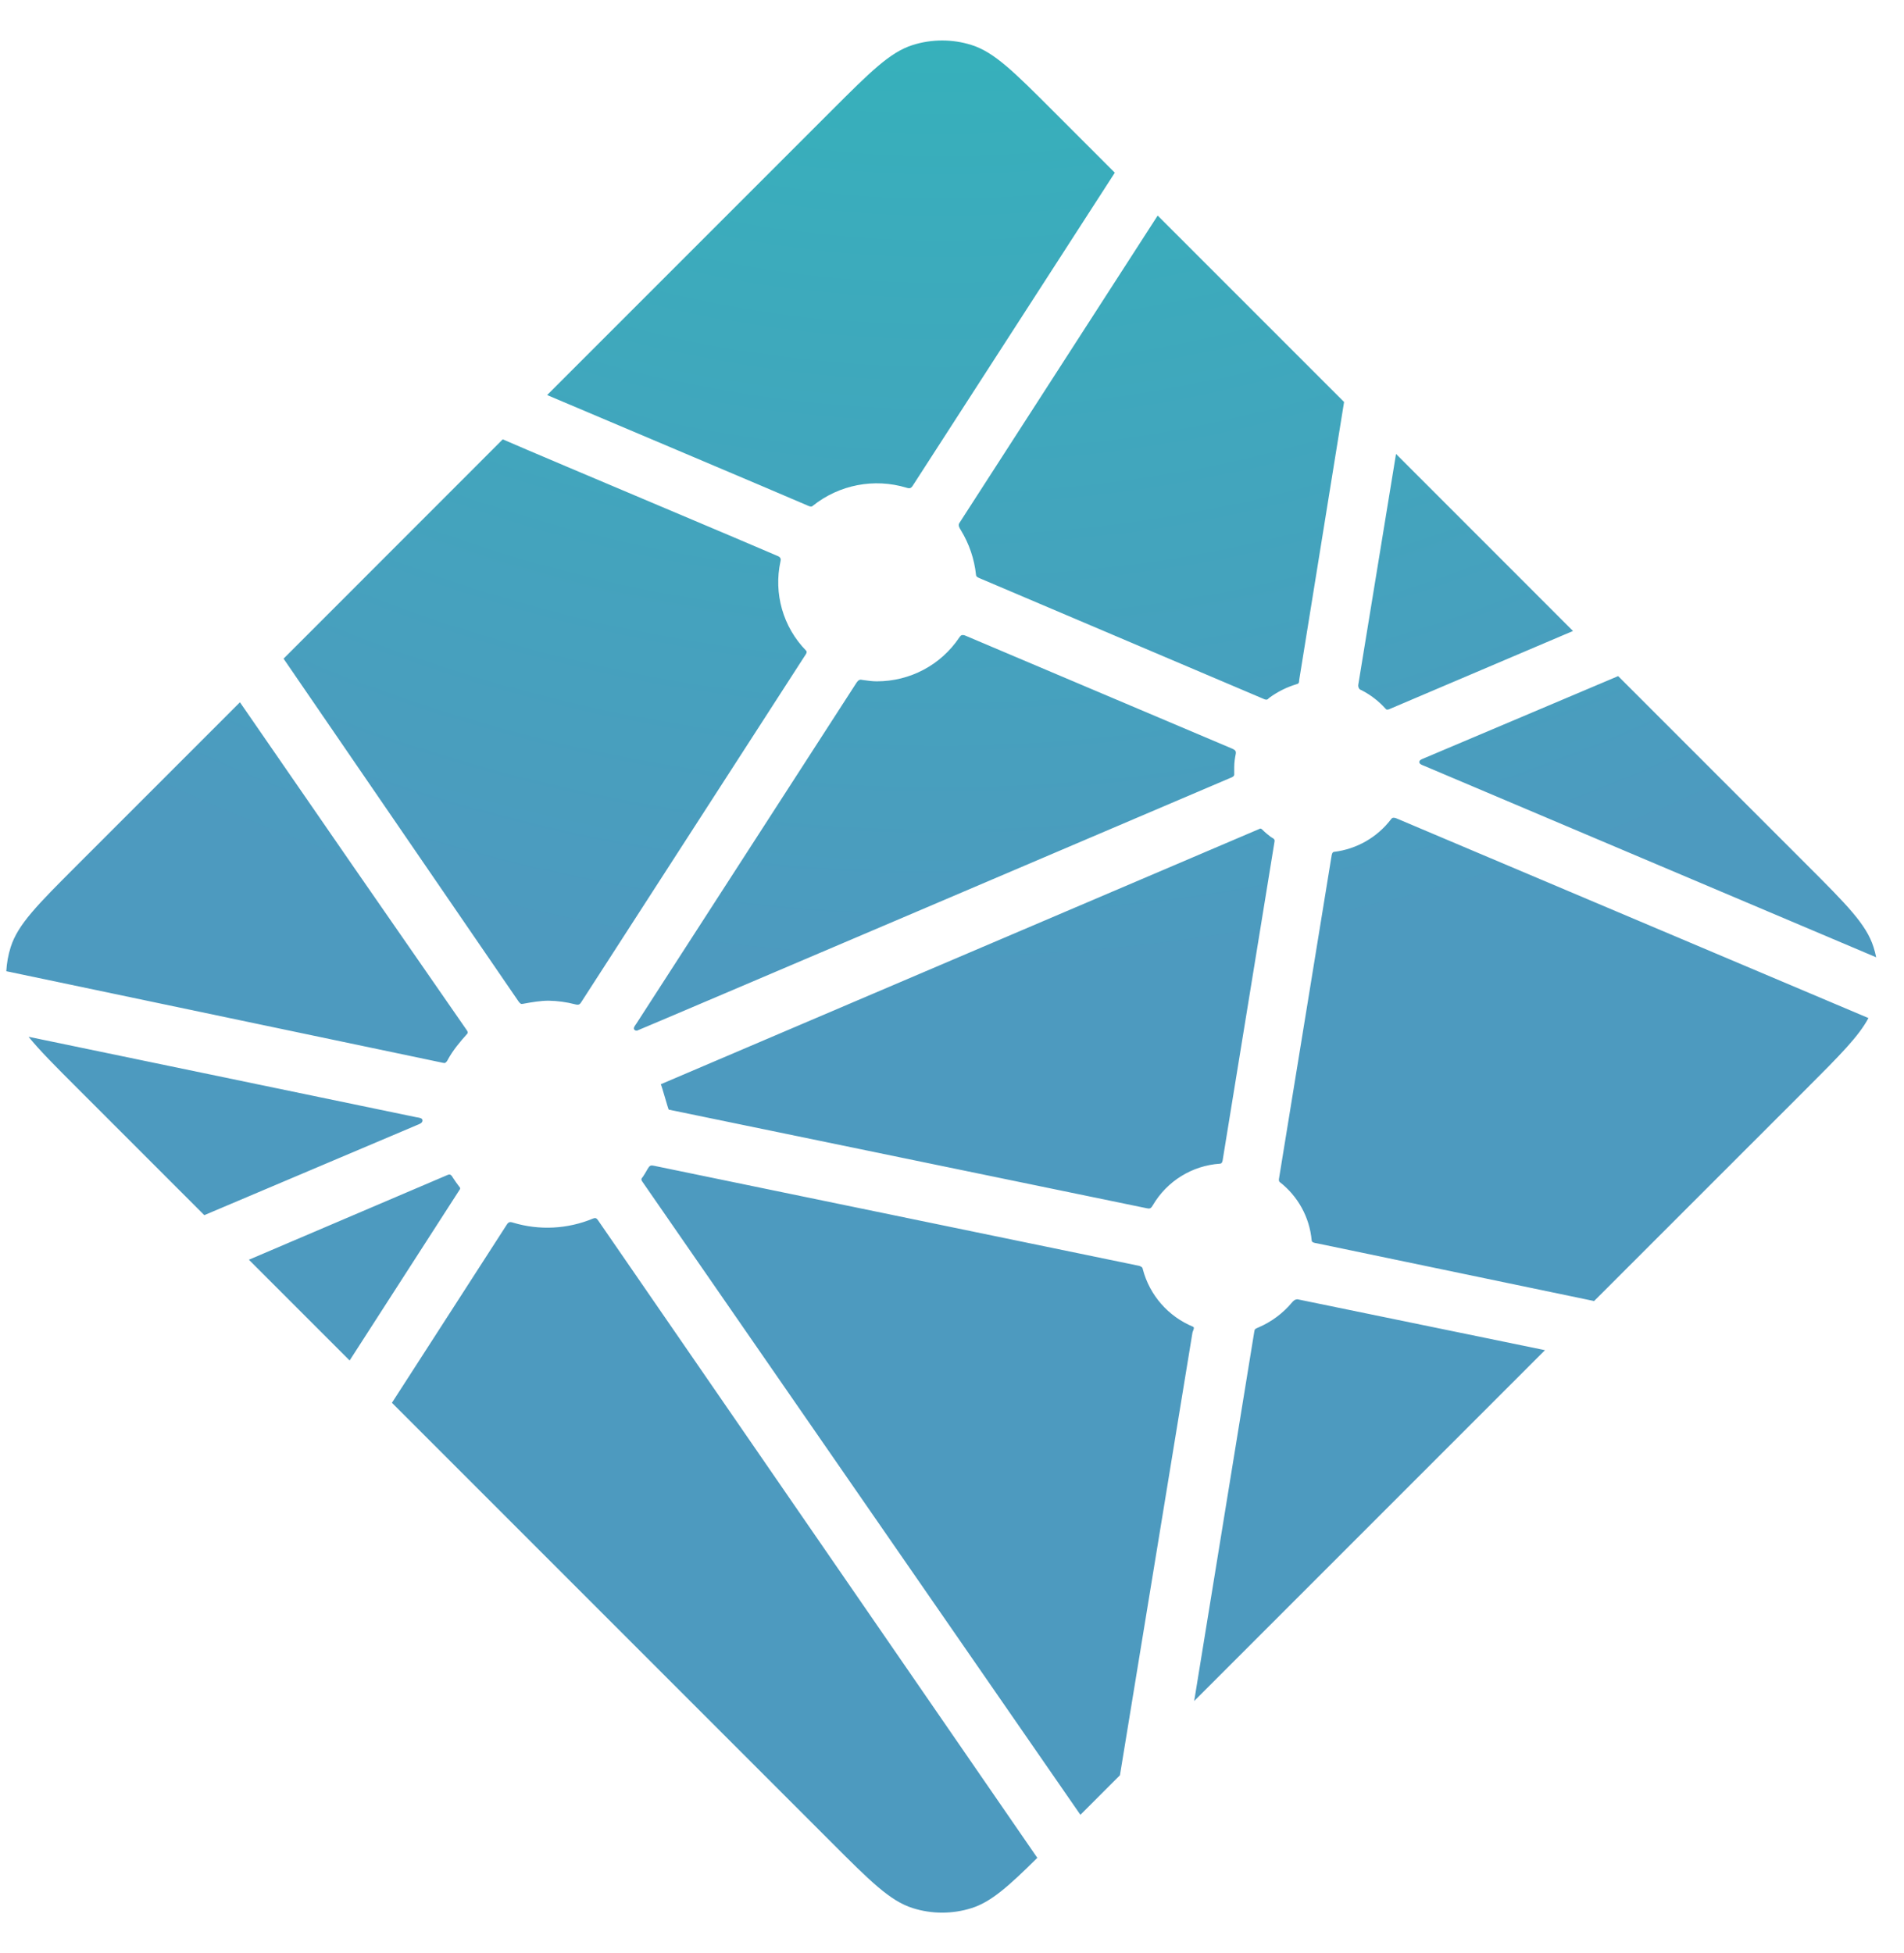 <?xml version="1.0" encoding="UTF-8"?>
<svg width="39px" height="40px" viewBox="0 0 39 40" version="1.1" xmlns="http://www.w3.org/2000/svg" xmlns:xlink="http://www.w3.org/1999/xlink">
    <!-- Generator: Sketch 55.2 (78181) - https://sketchapp.com -->
    <title>netlify</title>
    <desc>Created with Sketch.</desc>
    <defs>
        <radialGradient cx="50%" cy="-50%" fx="50%" fy="-50%" r="100.11%" gradientTransform="translate(0.5,-0.5),scale(1,0.999),rotate(90),translate(-0.5,0.5)" id="radialGradient-1">
            <stop stop-color="#20C6B7" offset="0%"></stop>
            <stop stop-color="#4D9ABF" offset="100%"></stop>
        </radialGradient>
    </defs>
    <g id="Page-1" stroke="none" stroke-width="1" fill="none" fill-rule="evenodd">
        <g id="netlify" fill="url(#radialGradient-1)" fill-rule="nonzero">
            <path d="M27.887,14.135 L27.873,14.129 C27.865,14.126 27.857,14.123 27.85,14.116 C27.827,14.091 27.816,14.057 27.822,14.023 L28.595,9.297 L32.22,12.923 L28.45,14.527 C28.44,14.531 28.428,14.533 28.417,14.533 L28.402,14.533 C28.397,14.53 28.392,14.526 28.382,14.516 C28.242,14.36 28.074,14.231 27.887,14.135 Z M33.145,13.847 L37.021,17.723 C37.826,18.529 38.229,18.931 38.376,19.397 C38.398,19.466 38.416,19.535 38.43,19.606 L29.167,15.683 C29.162,15.681 29.157,15.679 29.152,15.677 C29.115,15.662 29.072,15.645 29.072,15.607 C29.072,15.569 29.116,15.551 29.153,15.536 L29.165,15.531 L33.145,13.847 Z M38.272,20.85 C38.072,21.226 37.682,21.616 37.022,22.277 L32.652,26.646 L27,25.469 L26.97,25.463 C26.92,25.455 26.867,25.446 26.867,25.401 C26.824,24.93 26.586,24.498 26.212,24.208 C26.189,24.185 26.195,24.149 26.202,24.116 C26.202,24.111 26.202,24.106 26.204,24.102 L27.267,17.576 L27.271,17.554 C27.277,17.504 27.286,17.446 27.331,17.446 C27.791,17.389 28.209,17.149 28.491,16.781 C28.5,16.771 28.506,16.76 28.518,16.754 C28.55,16.739 28.588,16.754 28.621,16.768 L38.271,20.85 L38.272,20.85 Z M31.647,27.651 L24.461,34.837 L25.691,27.277 L25.693,27.267 C25.694,27.257 25.696,27.247 25.699,27.238 C25.709,27.214 25.735,27.204 25.76,27.194 L25.772,27.189 C26.041,27.074 26.28,26.897 26.467,26.672 C26.491,26.644 26.52,26.617 26.557,26.612 C26.567,26.61 26.576,26.61 26.586,26.612 L31.646,27.652 L31.647,27.651 Z M22.94,36.358 L22.13,37.168 L13.175,24.226 C13.172,24.221 13.168,24.217 13.165,24.212 C13.151,24.193 13.136,24.174 13.139,24.152 C13.139,24.136 13.15,24.122 13.161,24.11 L13.171,24.097 C13.198,24.057 13.221,24.017 13.246,23.974 L13.266,23.939 L13.269,23.936 C13.283,23.912 13.296,23.889 13.32,23.876 C13.341,23.866 13.37,23.87 13.393,23.875 L23.314,25.921 C23.342,25.925 23.368,25.937 23.39,25.954 C23.403,25.967 23.406,25.981 23.409,25.997 C23.549,26.528 23.93,26.962 24.437,27.172 C24.465,27.186 24.453,27.217 24.44,27.25 C24.434,27.264 24.428,27.28 24.425,27.295 C24.3,28.055 23.228,34.593 22.94,36.358 Z M21.248,38.049 C20.651,38.64 20.299,38.953 19.901,39.079 C19.509,39.203 19.087,39.203 18.695,39.079 C18.229,38.931 17.826,38.529 17.021,37.723 L8.028,28.73 L10.377,25.087 C10.388,25.069 10.399,25.053 10.417,25.04 C10.442,25.022 10.478,25.03 10.508,25.04 C11.047,25.203 11.626,25.173 12.146,24.957 C12.173,24.947 12.2,24.94 12.221,24.959 C12.232,24.969 12.241,24.979 12.249,24.991 L21.248,38.05 L21.248,38.049 Z M7.161,27.863 L5.098,25.8 L9.172,24.062 C9.182,24.057 9.194,24.055 9.205,24.055 C9.239,24.055 9.259,24.089 9.277,24.12 C9.318,24.183 9.361,24.244 9.407,24.304 L9.42,24.32 C9.432,24.337 9.424,24.354 9.412,24.37 L7.162,27.863 L7.161,27.863 Z M4.185,24.887 L1.575,22.277 C1.131,21.833 0.809,21.511 0.585,21.234 L8.521,22.88 C8.531,22.882 8.541,22.884 8.551,22.885 C8.6,22.893 8.654,22.902 8.654,22.948 C8.654,22.998 8.595,23.021 8.545,23.04 L8.522,23.05 L4.185,24.887 Z M0.129,19.892 C0.138,19.724 0.168,19.558 0.219,19.397 C0.367,18.931 0.769,18.529 1.575,17.723 L4.915,14.383 C6.453,16.615 7.995,18.844 9.541,21.07 C9.568,21.106 9.598,21.146 9.567,21.176 C9.421,21.337 9.275,21.513 9.172,21.704 C9.161,21.729 9.144,21.75 9.122,21.766 C9.109,21.774 9.095,21.771 9.08,21.768 L9.078,21.768 L0.129,19.891 L0.129,19.892 Z M5.809,13.489 L10.298,8.998 C10.721,9.183 12.258,9.832 13.631,10.412 C14.671,10.852 15.619,11.252 15.917,11.382 C15.947,11.394 15.974,11.406 15.987,11.436 C15.995,11.454 15.991,11.477 15.987,11.496 C15.843,12.155 16.039,12.842 16.51,13.324 C16.54,13.354 16.51,13.397 16.484,13.434 L16.47,13.455 L11.91,20.518 C11.898,20.538 11.887,20.555 11.867,20.568 C11.843,20.583 11.809,20.576 11.781,20.569 C11.604,20.523 11.421,20.498 11.238,20.495 C11.074,20.495 10.896,20.525 10.716,20.558 L10.715,20.558 C10.695,20.561 10.677,20.565 10.661,20.553 C10.643,20.539 10.628,20.521 10.616,20.502 L5.808,13.489 L5.809,13.489 Z M11.207,8.091 L17.021,2.277 C17.826,1.472 18.229,1.069 18.695,0.922 C19.087,0.798 19.509,0.798 19.901,0.922 C20.367,1.069 20.77,1.472 21.575,2.277 L22.835,3.537 L18.7,9.941 C18.69,9.96 18.676,9.976 18.659,9.989 C18.634,10.006 18.599,9.999 18.569,9.989 C17.907,9.788 17.189,9.927 16.649,10.359 C16.622,10.387 16.582,10.371 16.548,10.356 C16.008,10.121 11.808,8.346 11.207,8.091 L11.207,8.091 Z M23.713,4.415 L27.531,8.233 L26.611,13.931 L26.611,13.946 C26.61,13.959 26.607,13.972 26.603,13.984 C26.593,14.004 26.573,14.008 26.553,14.014 C26.356,14.074 26.171,14.166 26.005,14.287 C25.998,14.292 25.991,14.298 25.985,14.304 C25.974,14.316 25.963,14.327 25.945,14.329 C25.93,14.329 25.916,14.327 25.902,14.322 L20.084,11.85 L20.073,11.845 C20.036,11.83 19.992,11.812 19.992,11.774 C19.958,11.45 19.852,11.137 19.682,10.859 C19.654,10.813 19.623,10.765 19.647,10.718 L23.713,4.415 Z M19.781,13.021 L25.235,15.331 C25.265,15.345 25.298,15.358 25.311,15.389 C25.316,15.408 25.316,15.427 25.311,15.446 C25.295,15.526 25.281,15.617 25.281,15.709 L25.281,15.862 C25.281,15.9 25.242,15.916 25.206,15.931 L25.195,15.935 C24.331,16.304 13.065,21.108 13.048,21.108 C13.031,21.108 13.013,21.108 12.996,21.091 C12.966,21.061 12.996,21.019 13.023,20.981 C13.028,20.974 13.032,20.968 13.037,20.961 L17.519,14.021 L17.527,14.009 C17.553,13.967 17.583,13.92 17.631,13.92 L17.676,13.927 C17.778,13.941 17.868,13.954 17.959,13.954 C18.639,13.954 19.269,13.623 19.649,13.057 C19.658,13.042 19.67,13.028 19.683,13.017 C19.71,12.997 19.75,13.007 19.781,13.021 L19.781,13.021 Z M13.535,22.206 L25.815,16.969 C25.815,16.969 25.833,16.969 25.85,16.986 C25.917,17.053 25.974,17.098 26.029,17.14 L26.056,17.157 C26.081,17.171 26.106,17.187 26.108,17.213 C26.108,17.223 26.108,17.229 26.106,17.238 L25.054,23.7 L25.05,23.726 C25.043,23.776 25.036,23.833 24.989,23.833 C24.42,23.871 23.906,24.188 23.616,24.68 L23.611,24.688 C23.597,24.711 23.584,24.733 23.561,24.745 C23.54,24.755 23.513,24.751 23.491,24.746 L13.698,22.726 C13.688,22.724 13.546,22.207 13.535,22.206 L13.535,22.206 Z" id="Shape"></path>
        </g>
    </g>
</svg>